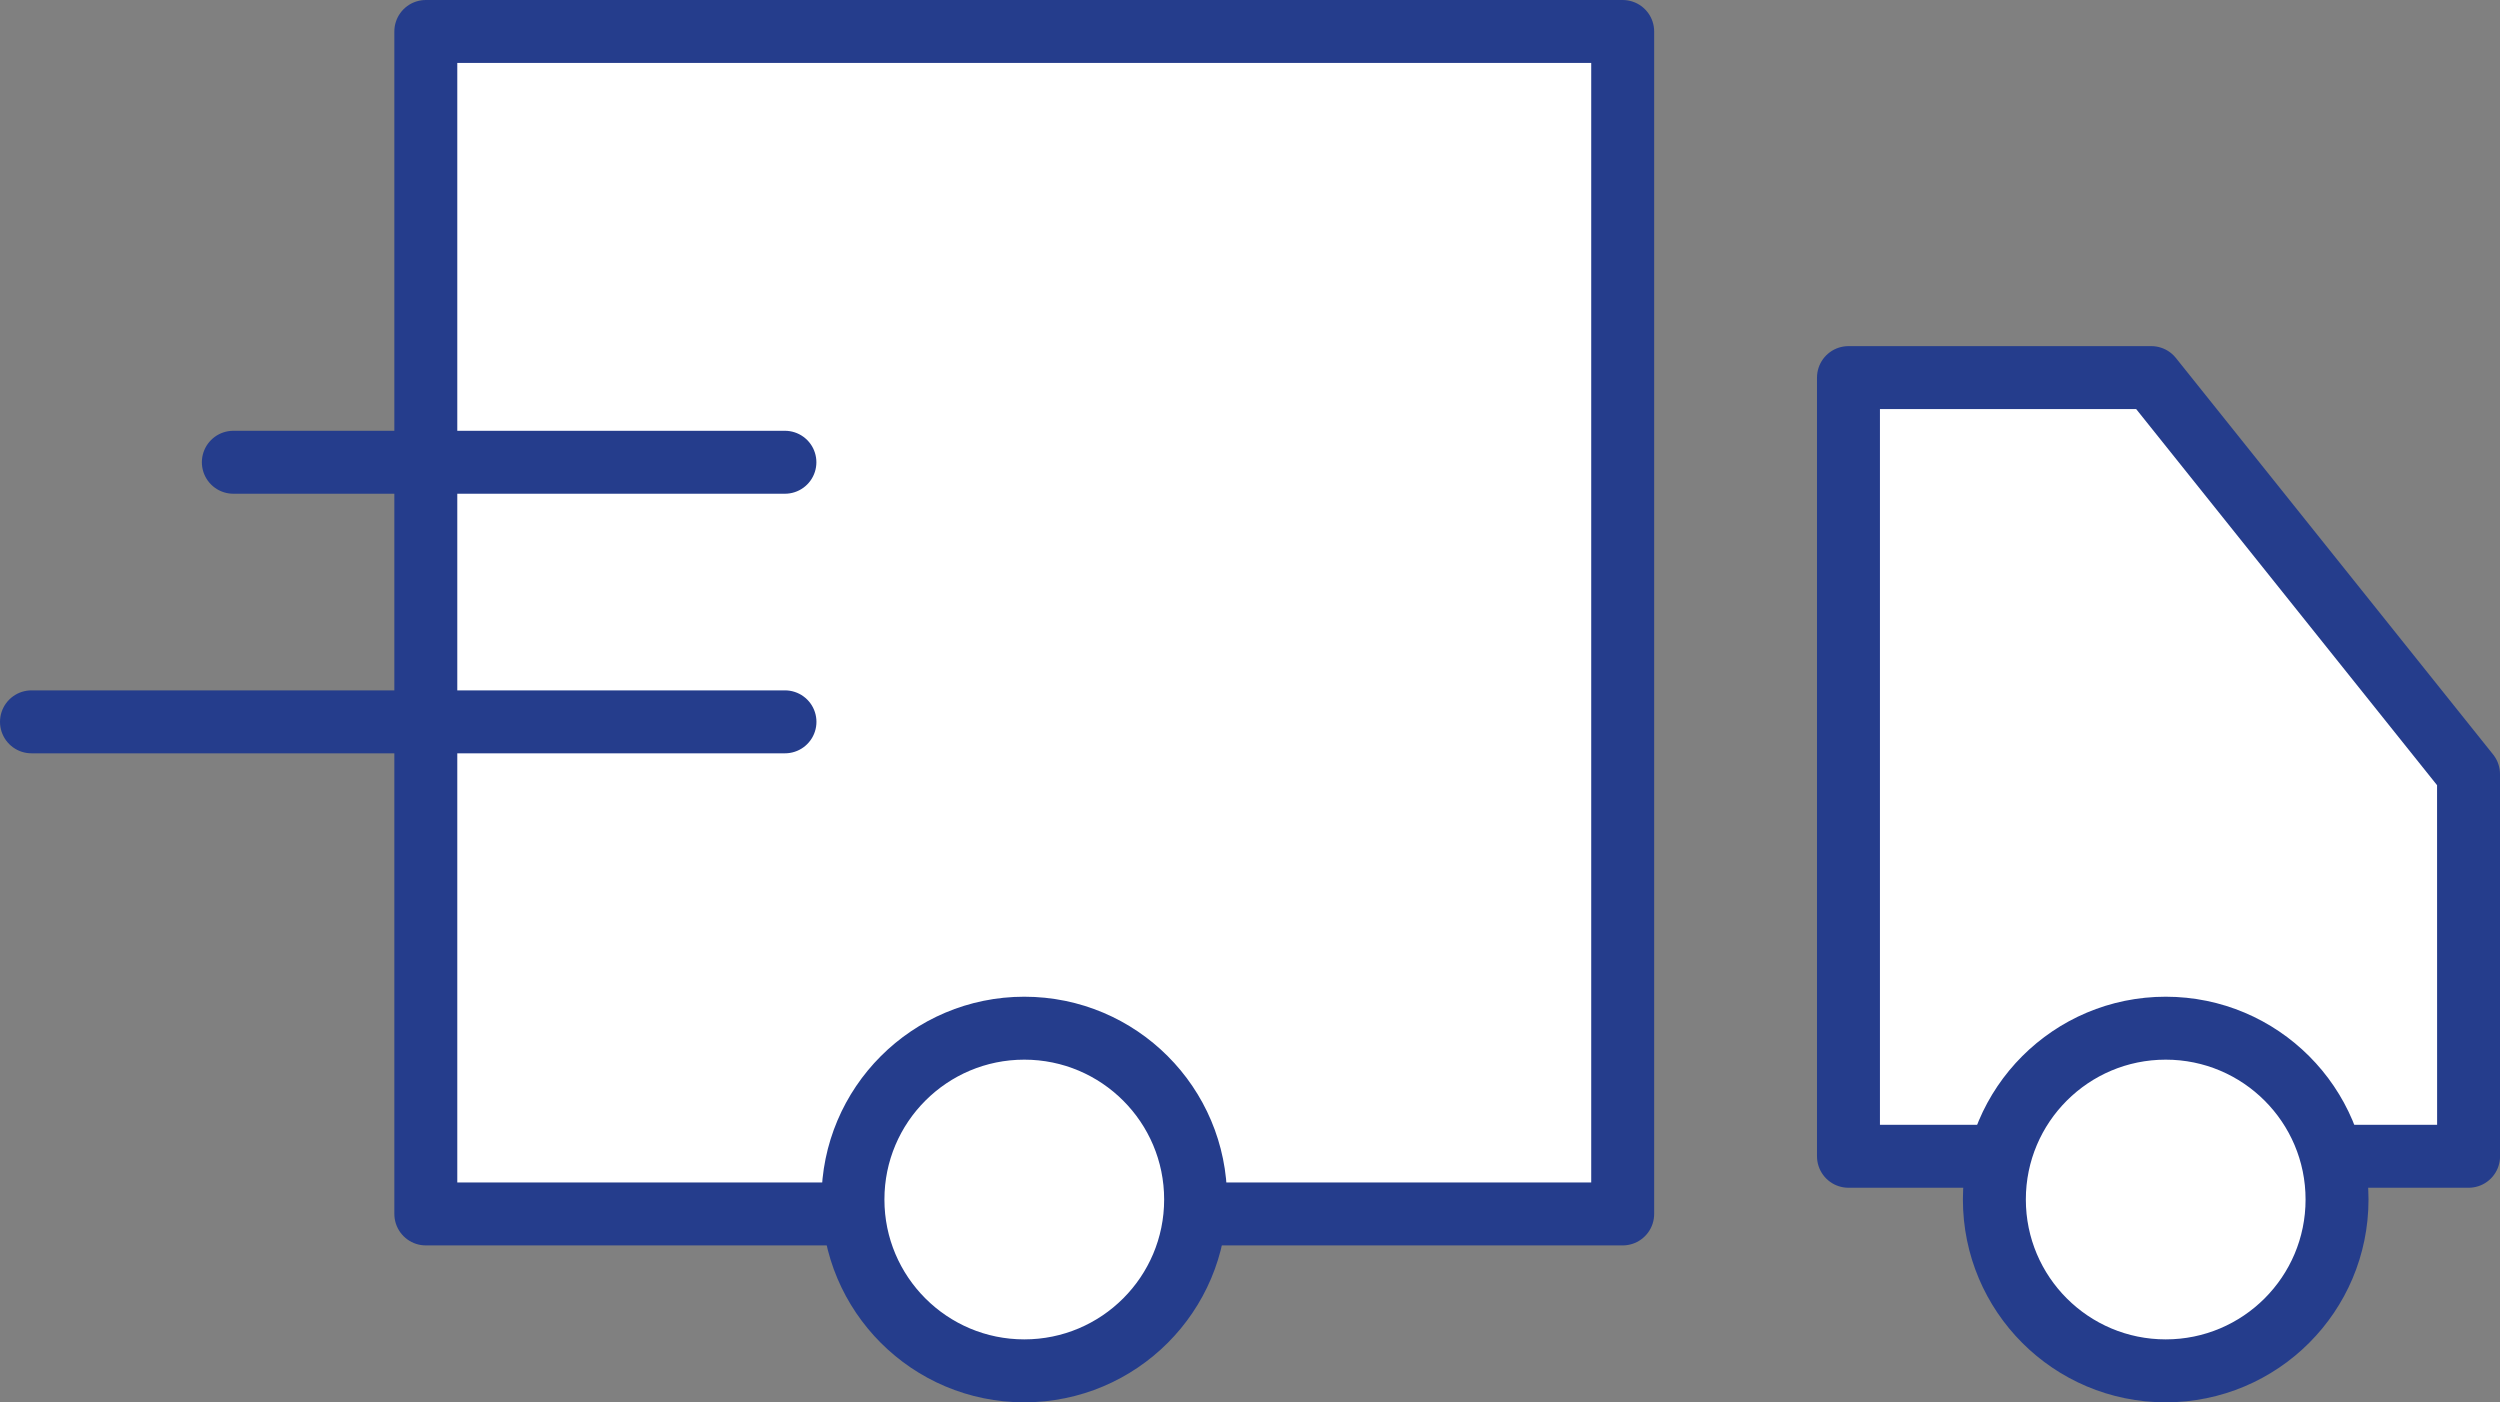 
<svg xmlns="http://www.w3.org/2000/svg" width="39.718" height="22.279" viewBox="0 0 39.718 22.279">
    <rect x="0" y="0" width="39.718" height="22.279" fill="#808080" stroke="none"/>
    <g id="Groupe_869" data-name="Groupe 869" transform="translate(0.5 0.5)">
        <rect id="Rectangle_965" data-name="Rectangle 965" width="19.015" height="18.786" transform="translate(6.265)" stroke-width="1" stroke="#253d8c" stroke-linecap="round" stroke-linejoin="round" fill="#fff"/>
        <path id="Tracé_7639" data-name="Tracé 7639" d="M381.952,304.866H372.1V292.495h4.811l5.04,6.3Z" transform="translate(-343.233 -286.996)" fill="#fff" stroke="#253d8c" stroke-linecap="round" stroke-linejoin="round" stroke-width="1"/>
        <ellipse id="Ellipse_411" data-name="Ellipse 411" cx="2.722" cy="2.722" rx="2.722" ry="2.722" transform="translate(31.185 15.835)" fill="#fff" stroke="#253d8c" stroke-linecap="round" stroke-linejoin="round" stroke-width="1"/>
        <ellipse id="Ellipse_412" data-name="Ellipse 412" cx="2.722" cy="2.722" rx="2.722" ry="2.722" transform="translate(13.051 15.835)" fill="#fff" stroke="#253d8c" stroke-linecap="round" stroke-linejoin="round" stroke-width="1"/>
        <line id="Ligne_3376" data-name="Ligne 3376" x2="8.763" transform="translate(3.207 6.844)" fill="none" stroke="#253d8c" stroke-linecap="round" stroke-linejoin="round" stroke-width="1"/>
        <line id="Ligne_3377" data-name="Ligne 3377" x2="11.971" transform="translate(0 10.968)" fill="none" stroke="#253d8c" stroke-linecap="round" stroke-linejoin="round" stroke-width="1"/>
    </g>
</svg>
